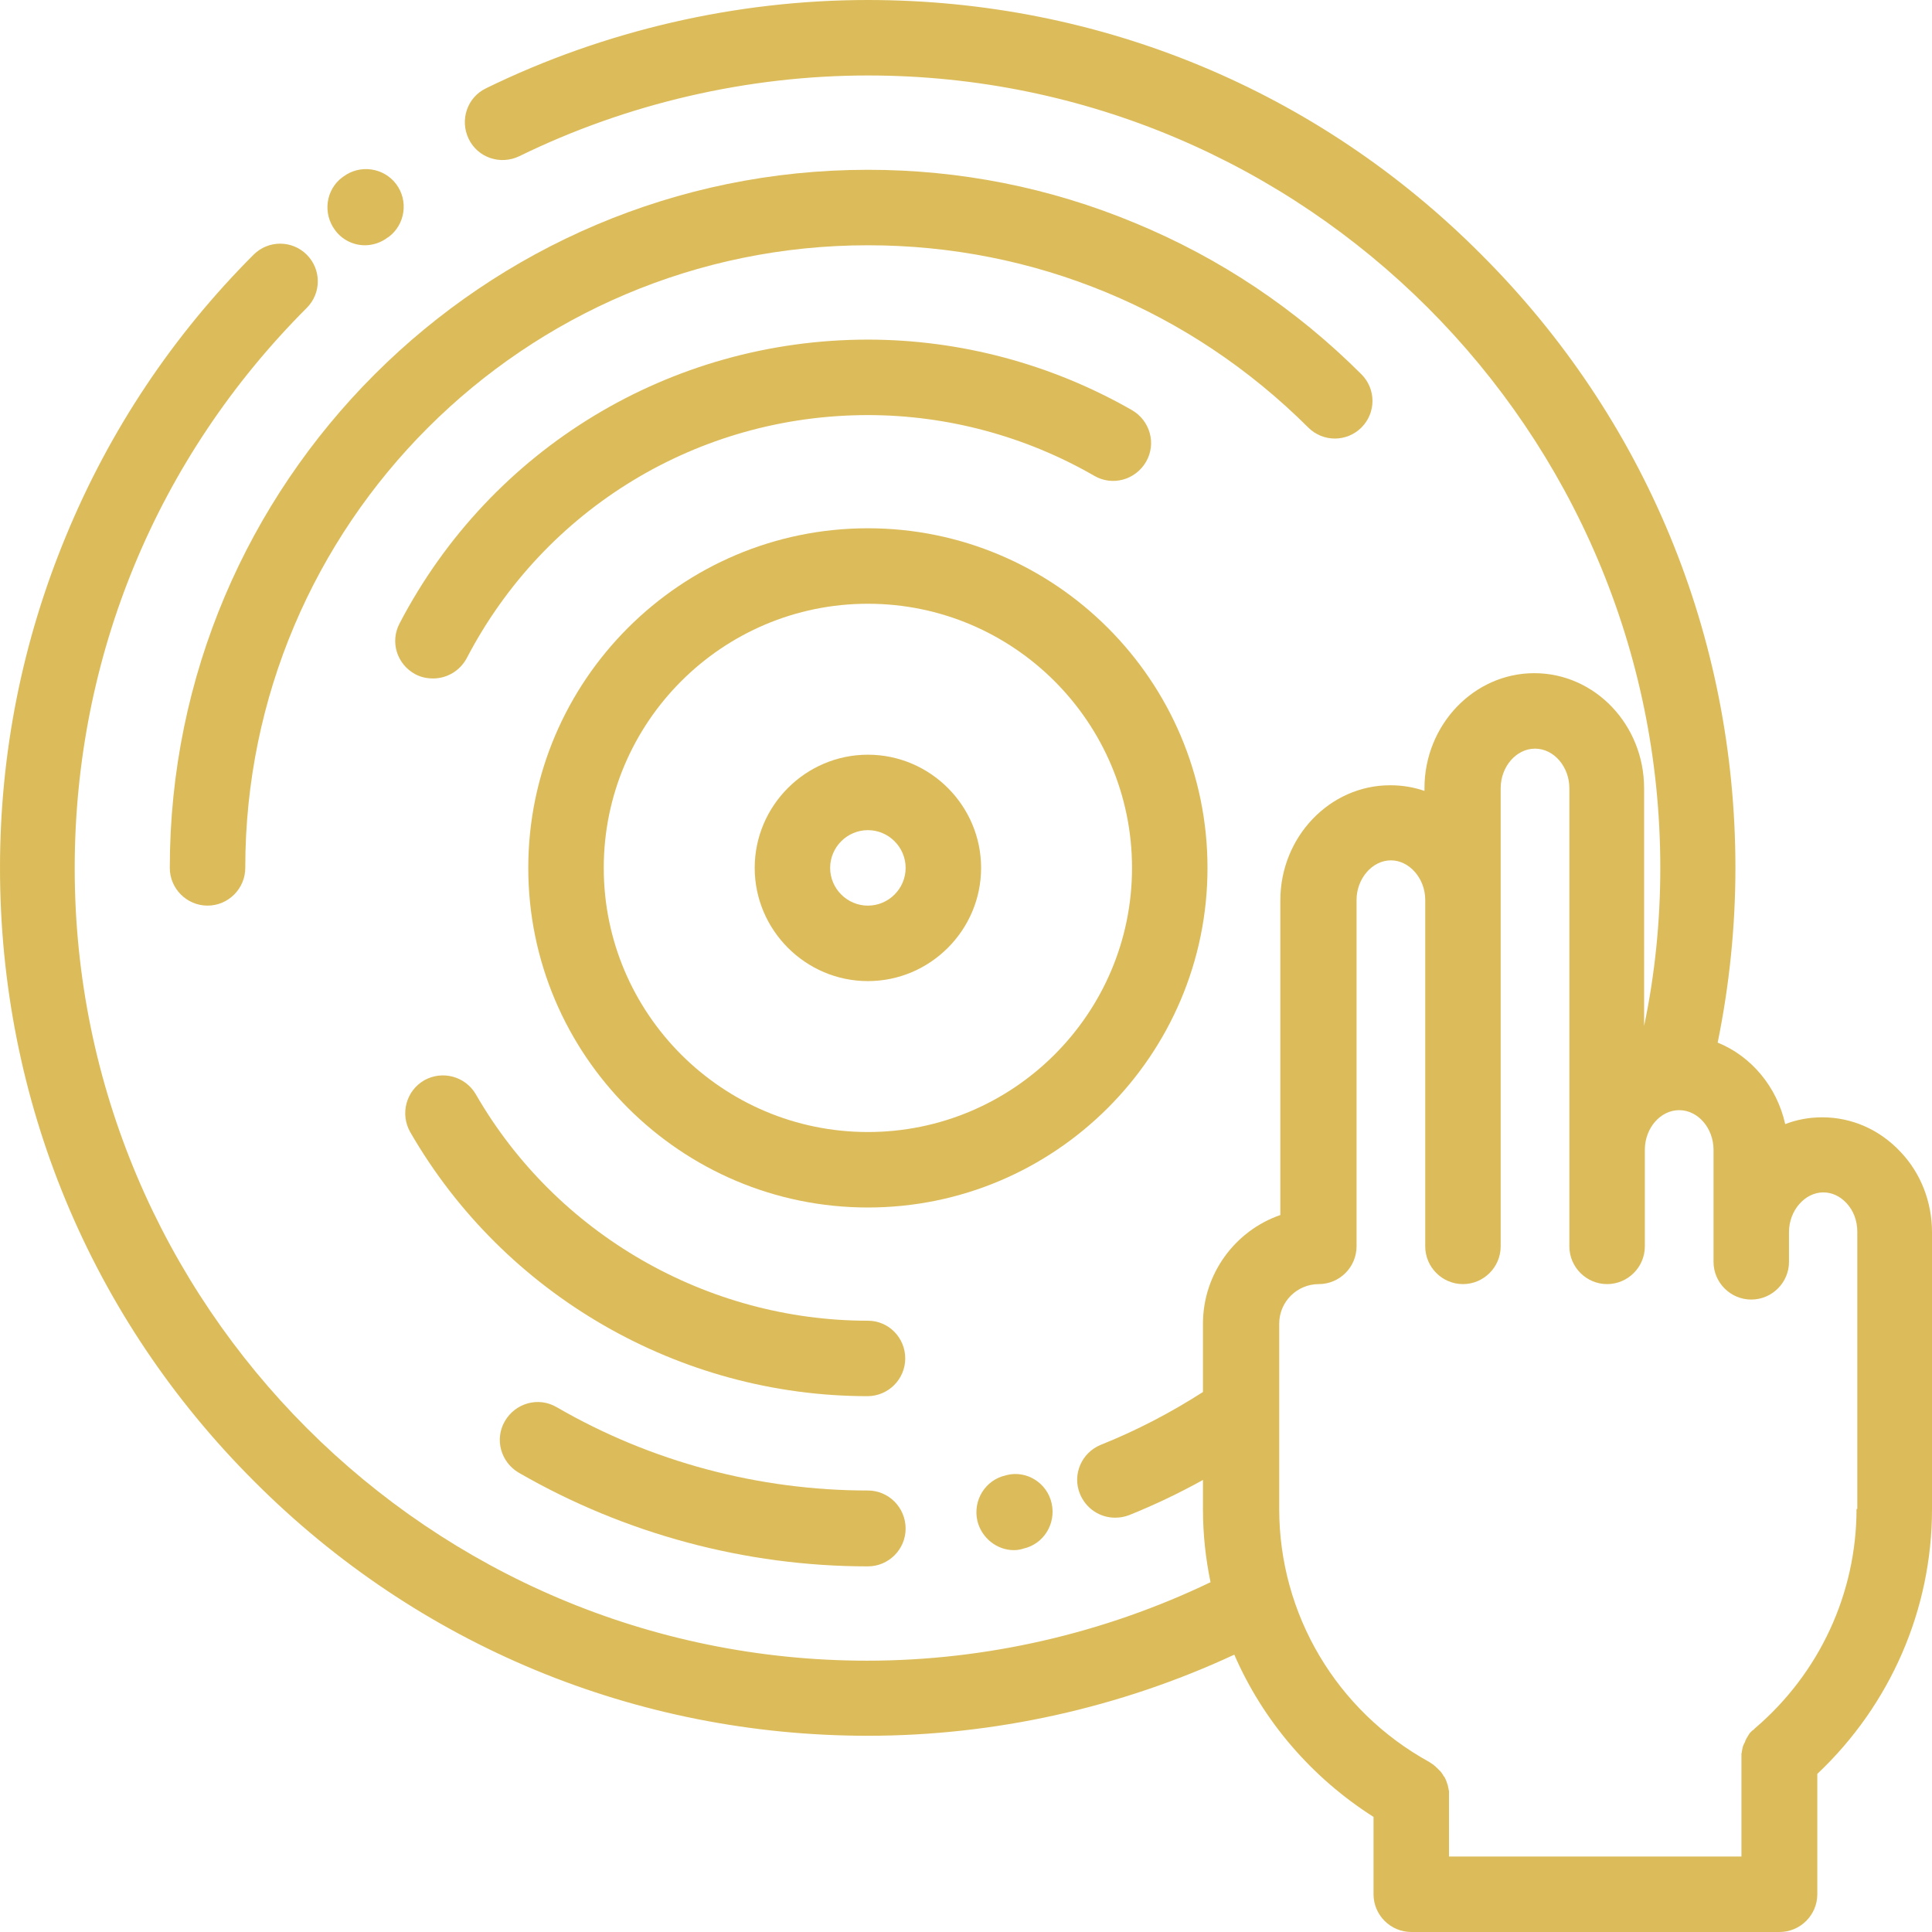 <svg width="60" height="60" viewBox="0 0 60 60" fill="none" xmlns="http://www.w3.org/2000/svg">
<path d="M59.027 35.777C58.383 35.086 57.516 34.699 56.59 34.699C56.191 34.699 55.805 34.77 55.441 34.91C55.184 33.75 54.387 32.801 53.344 32.379C53.707 30.598 53.895 28.781 53.895 26.953C53.895 19.758 51.094 12.984 45.996 7.898C40.922 2.801 34.148 0 26.953 0C22.863 0 18.762 0.949 15.094 2.742C14.508 3.023 14.273 3.727 14.555 4.312C14.836 4.898 15.539 5.133 16.125 4.852C19.477 3.211 23.227 2.344 26.953 2.344C40.523 2.344 51.562 13.383 51.562 26.953C51.562 28.605 51.398 30.246 51.059 31.863V24.48C51.059 22.512 49.535 20.906 47.648 20.906C45.773 20.906 44.238 22.512 44.238 24.48V24.562C43.898 24.445 43.547 24.387 43.172 24.387C41.297 24.387 39.762 25.992 39.762 27.961V37.734C38.367 38.215 37.359 39.551 37.359 41.109V43.23C36.352 43.875 35.297 44.426 34.184 44.871C33.586 45.117 33.293 45.797 33.539 46.395C33.727 46.852 34.16 47.133 34.629 47.133C34.781 47.133 34.922 47.109 35.074 47.051C35.859 46.734 36.621 46.371 37.359 45.961V46.875C37.359 47.648 37.441 48.398 37.594 49.137C34.277 50.73 30.609 51.574 26.93 51.574C13.359 51.574 2.32 40.535 2.32 26.965C2.32 20.391 4.875 14.215 9.527 9.562C9.984 9.105 9.984 8.367 9.527 7.91C9.07 7.453 8.332 7.453 7.875 7.91C5.379 10.406 3.41 13.348 2.051 16.641C0.691 19.922 0 23.391 0 26.953C0 34.148 2.801 40.922 7.898 46.008C12.984 51.105 19.758 53.906 26.953 53.906C30.867 53.906 34.781 53.039 38.332 51.387C39.223 53.438 40.723 55.195 42.656 56.426V58.828C42.656 59.473 43.184 60 43.828 60H55.266C55.91 60 56.438 59.473 56.438 58.828V55.09C58.711 52.945 60 49.98 60 46.875V38.273C60 37.336 59.66 36.445 59.027 35.777ZM57.656 46.863C57.656 49.477 56.508 51.961 54.504 53.672C54.492 53.684 54.48 53.695 54.469 53.707C54.457 53.719 54.445 53.73 54.422 53.742C54.41 53.754 54.387 53.777 54.375 53.789C54.363 53.801 54.352 53.812 54.34 53.824C54.328 53.836 54.316 53.859 54.305 53.883C54.293 53.895 54.281 53.906 54.281 53.918C54.27 53.941 54.258 53.953 54.246 53.977C54.234 53.988 54.234 54 54.223 54.023C54.211 54.047 54.199 54.059 54.199 54.082C54.188 54.094 54.188 54.117 54.176 54.129C54.164 54.141 54.164 54.164 54.152 54.176C54.141 54.199 54.141 54.211 54.129 54.234C54.129 54.246 54.117 54.27 54.117 54.281C54.117 54.305 54.105 54.316 54.105 54.34C54.105 54.363 54.094 54.375 54.094 54.398C54.094 54.422 54.094 54.434 54.082 54.457C54.082 54.48 54.082 54.504 54.082 54.527C54.082 54.539 54.082 54.551 54.082 54.562V57.656H45V55.77V55.758C45 55.758 45 55.758 45 55.746C45 55.711 45 55.676 45 55.641C45 55.617 45 55.605 44.988 55.582C44.988 55.559 44.988 55.547 44.977 55.523C44.977 55.5 44.965 55.477 44.965 55.453C44.965 55.441 44.953 55.43 44.953 55.418C44.941 55.395 44.941 55.371 44.93 55.348C44.93 55.336 44.918 55.324 44.918 55.312C44.906 55.289 44.895 55.266 44.895 55.254C44.883 55.242 44.883 55.23 44.871 55.207C44.859 55.184 44.848 55.172 44.836 55.16C44.824 55.148 44.812 55.125 44.812 55.113C44.801 55.102 44.789 55.09 44.777 55.066C44.766 55.055 44.754 55.031 44.742 55.02C44.73 55.008 44.719 54.996 44.707 54.984C44.695 54.973 44.672 54.949 44.66 54.938C44.648 54.926 44.637 54.914 44.625 54.902C44.613 54.891 44.59 54.879 44.578 54.855C44.555 54.844 44.543 54.832 44.52 54.809C44.508 54.797 44.496 54.797 44.484 54.785C44.449 54.762 44.414 54.738 44.379 54.715C41.508 53.133 39.727 50.133 39.727 46.863V41.109C39.727 40.43 40.277 39.879 40.957 39.879C41.602 39.879 42.129 39.352 42.129 38.707V27.949C42.129 27.281 42.621 26.719 43.195 26.719C43.77 26.719 44.262 27.281 44.262 27.949V38.707C44.262 39.352 44.789 39.879 45.434 39.879C46.078 39.879 46.605 39.352 46.605 38.707V24.48C46.605 23.812 47.086 23.25 47.672 23.25C48.258 23.25 48.738 23.812 48.738 24.48V38.707C48.738 39.352 49.266 39.879 49.91 39.879C50.555 39.879 51.082 39.352 51.082 38.707V35.707C51.082 35.039 51.562 34.477 52.148 34.477C52.734 34.477 53.215 35.039 53.215 35.707V39.188C53.215 39.832 53.742 40.359 54.387 40.359C55.031 40.359 55.559 39.832 55.559 39.188V38.262C55.559 37.594 56.051 37.031 56.625 37.031C56.895 37.031 57.141 37.148 57.34 37.359C57.562 37.594 57.68 37.91 57.68 38.25V46.863H57.656Z" fill="#DCBC5A"/>
<path d="M42.281 13.277C42.738 12.82 42.738 12.082 42.281 11.625C40.254 9.598 37.887 8.016 35.25 6.926C32.602 5.824 29.812 5.273 26.953 5.273C15 5.273 5.273 15 5.273 26.953C5.273 27.598 5.801 28.125 6.445 28.125C7.09 28.125 7.617 27.598 7.617 26.953C7.617 16.289 16.289 7.617 26.953 7.617C32.121 7.617 36.973 9.633 40.629 13.277C41.086 13.734 41.824 13.734 42.281 13.277Z" fill="#DCBC5A"/>
<path d="M13.453 21.07C13.875 21.07 14.285 20.836 14.496 20.438C16.922 15.785 21.691 12.891 26.953 12.891C29.414 12.891 31.852 13.547 33.984 14.777C34.547 15.105 35.262 14.906 35.59 14.344C35.918 13.781 35.719 13.066 35.156 12.738C32.66 11.309 29.824 10.547 26.953 10.547C20.824 10.547 15.246 13.922 12.41 19.359C12.105 19.934 12.328 20.637 12.902 20.941C13.078 21.035 13.265 21.07 13.453 21.07Z" fill="#DCBC5A"/>
<path d="M26.953 41.016C21.949 41.016 17.273 38.32 14.777 33.984C14.449 33.422 13.734 33.234 13.172 33.551C12.609 33.879 12.422 34.594 12.738 35.156C15.656 40.219 21.105 43.359 26.942 43.359C27.586 43.359 28.113 42.832 28.113 42.188C28.113 41.543 27.598 41.016 26.953 41.016Z" fill="#DCBC5A"/>
<path d="M26.953 23.438C25.02 23.438 23.438 25.02 23.438 26.953C23.438 28.887 25.02 30.469 26.953 30.469C28.887 30.469 30.469 28.887 30.469 26.953C30.469 25.02 28.887 23.438 26.953 23.438ZM26.953 28.125C26.309 28.125 25.781 27.598 25.781 26.953C25.781 26.309 26.309 25.781 26.953 25.781C27.598 25.781 28.125 26.309 28.125 26.953C28.125 27.598 27.598 28.125 26.953 28.125Z" fill="#DCBC5A"/>
<path d="M37.5 26.953C37.5 21.141 32.766 16.406 26.953 16.406C21.141 16.406 16.406 21.141 16.406 26.953C16.406 32.766 21.141 37.5 26.953 37.5C32.766 37.5 37.5 32.766 37.5 26.953ZM26.953 35.156C22.43 35.156 18.75 31.477 18.75 26.953C18.75 22.43 22.43 18.75 26.953 18.75C31.477 18.75 35.156 22.43 35.156 26.953C35.156 31.477 31.477 35.156 26.953 35.156Z" fill="#DCBC5A"/>
<path d="M11.332 7.617C11.578 7.617 11.836 7.535 12.047 7.371L12.07 7.359C12.586 6.973 12.691 6.234 12.305 5.719C11.918 5.203 11.18 5.098 10.664 5.484L10.629 5.508C10.113 5.895 10.02 6.633 10.406 7.148C10.629 7.453 10.981 7.617 11.332 7.617Z" fill="#DCBC5A"/>
<path d="M26.953 46.289C23.566 46.289 20.215 45.398 17.285 43.699C16.723 43.371 16.008 43.57 15.68 44.133C15.352 44.695 15.551 45.41 16.113 45.738C19.406 47.637 23.156 48.645 26.953 48.645C27.598 48.645 28.125 48.117 28.125 47.473C28.125 46.816 27.598 46.289 26.953 46.289Z" fill="#DCBC5A"/>
<path d="M31.266 45.809L31.231 45.82C30.598 45.961 30.211 46.594 30.352 47.227C30.481 47.766 30.961 48.141 31.488 48.141C31.57 48.141 31.664 48.129 31.746 48.105L31.781 48.094C32.414 47.953 32.801 47.32 32.66 46.688C32.52 46.055 31.887 45.656 31.266 45.809Z" fill="#DCBC5A"/>
</svg>
